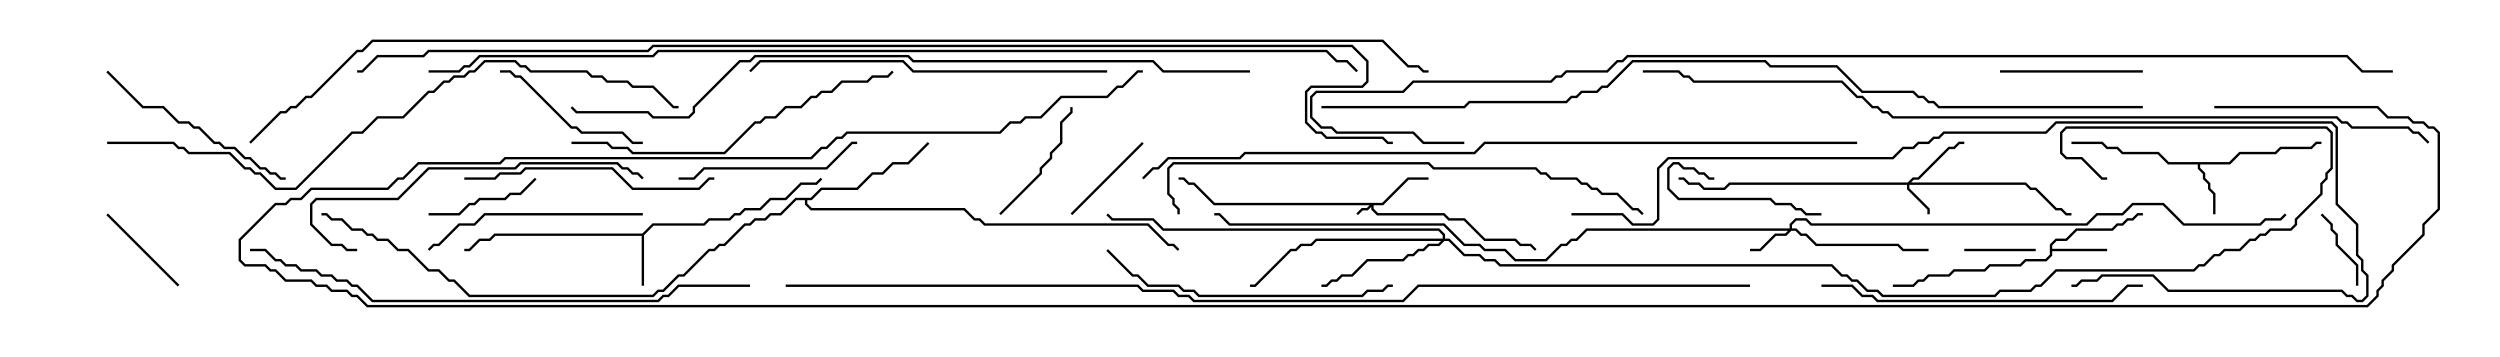 <svg version="1.1" width="105" height="15" xmlns="http://www.w3.org/2000/svg"><path d="M26.979,9.807L27.408,9.379L29.551,9.379L29.765,9.164L30.622,9.164L30.836,8.95L31.051,8.95L31.265,8.736L31.908,8.736L32.336,8.307L32.979,8.307L33.622,7.664L34.265,7.664L34.465,7.465L34.535,7.535L34.306,7.764L33.664,7.764L33.021,8.407L32.378,8.407L31.949,8.836L31.306,8.836L31.092,9.05L30.878,9.05L30.664,9.264L29.806,9.264L29.592,9.479L27.449,9.479L27.05,9.878L27.05,12L26.95,12L26.95,9.907L20.806,9.907L20.592,10.121L20.164,10.121L19.735,10.55L19.5,10.55L19.5,10.45L19.694,10.45L20.122,10.021L20.551,10.021L20.765,9.807z" stroke="none"/><path d="M93.622,6.807L94.051,6.379L95.551,6.379L95.765,6.164L97.051,6.164L97.265,5.95L97.5,5.95L97.5,6.05L97.306,6.05L97.092,6.264L95.806,6.264L95.592,6.479L94.092,6.479L93.664,6.907L92.407,6.907L92.407,7.051L92.621,7.265L92.621,7.479L92.836,7.694L92.836,7.908L93.05,8.122L93.05,9L92.95,9L92.95,8.164L92.736,7.949L92.736,7.735L92.521,7.521L92.521,7.306L92.307,7.092L92.307,6.907L91.051,6.907L90.622,6.479L89.122,6.479L88.908,6.264L88.479,6.264L88.265,6.05L87,6.05L87,5.95L88.306,5.95L88.521,6.164L88.949,6.164L89.164,6.379L90.664,6.379L91.092,6.807z" stroke="none"/><path d="M86.093,10.265L86.336,10.021L86.765,10.021L87.194,9.593L88.694,9.593L88.908,9.379L89.122,9.379L89.336,9.164L89.551,9.164L89.765,8.95L90,8.95L90,9.05L89.806,9.05L89.592,9.264L89.378,9.264L89.164,9.479L88.949,9.479L88.735,9.693L87.235,9.693L86.806,10.121L86.378,10.121L86.193,10.306L86.193,10.45L88.5,10.45L88.5,10.55L86.193,10.55L86.193,10.735L85.949,10.979L85.092,10.979L84.878,11.193L83.592,11.193L83.378,11.407L82.092,11.407L81.878,11.621L81.021,11.621L80.806,11.836L80.592,11.836L80.378,12.05L79.5,12.05L79.5,11.95L80.336,11.95L80.551,11.736L80.765,11.736L80.979,11.521L81.836,11.521L82.051,11.307L83.336,11.307L83.551,11.093L84.836,11.093L85.051,10.879L85.908,10.879L86.093,10.694z" stroke="none"/><path d="M34.051,8.307L34.479,7.879L35.979,7.879L36.622,7.236L37.051,7.236L37.479,6.807L38.122,6.807L38.965,5.965L39.035,6.035L38.164,6.907L37.521,6.907L37.092,7.336L36.664,7.336L36.021,7.979L34.521,7.979L34.092,8.407L33.907,8.407L33.907,8.551L34.092,8.736L40.521,8.736L40.949,9.164L41.164,9.164L41.378,9.379L48.235,9.379L49.092,10.236L49.306,10.236L49.535,10.465L49.465,10.535L49.265,10.336L49.051,10.336L48.194,9.479L41.336,9.479L41.122,9.264L40.908,9.264L40.479,8.836L34.051,8.836L33.807,8.592L33.807,8.407L33.449,8.407L32.806,9.05L32.378,9.05L32.164,9.264L31.735,9.264L31.521,9.479L31.306,9.479L30.449,10.336L30.235,10.336L30.021,10.55L29.806,10.55L28.735,11.621L28.521,11.621L27.878,12.264L27.664,12.264L27.449,12.479L19.694,12.479L19.051,11.836L18.836,11.836L18.408,11.407L17.979,11.407L17.122,10.55L16.694,10.55L16.265,10.121L15.836,10.121L15.622,9.907L15.408,9.907L15.194,9.693L14.765,9.693L14.336,9.264L13.908,9.264L13.694,9.05L13.5,9.05L13.5,8.95L13.735,8.95L13.949,9.164L14.378,9.164L14.806,9.593L15.235,9.593L15.449,9.807L15.664,9.807L15.878,10.021L16.306,10.021L16.735,10.45L17.164,10.45L18.021,11.307L18.449,11.307L18.878,11.736L19.092,11.736L19.735,12.379L27.408,12.379L27.622,12.164L27.836,12.164L28.479,11.521L28.694,11.521L29.765,10.45L29.979,10.45L30.194,10.236L30.408,10.236L31.265,9.379L31.479,9.379L31.694,9.164L32.122,9.164L32.336,8.95L32.765,8.95L33.408,8.307z" stroke="none"/><path d="M58.051,8.521L59.122,7.45L60,7.45L60,7.55L59.164,7.55L58.092,8.621L57.693,8.621L57.693,8.765L57.878,8.95L60.664,8.95L60.878,9.164L61.521,9.164L62.378,10.021L63.664,10.021L63.878,10.236L64.306,10.236L64.535,10.465L64.465,10.535L64.265,10.336L63.836,10.336L63.622,10.121L62.336,10.121L61.479,9.264L60.836,9.264L60.622,9.05L57.836,9.05L57.593,8.806L57.593,8.692L57.449,8.836L57.235,8.836L57.035,9.035L56.965,8.965L57.194,8.736L57.408,8.736L57.522,8.621L50.979,8.621L50.122,7.764L49.908,7.764L49.694,7.55L49.5,7.55L49.5,7.45L49.735,7.45L49.949,7.664L50.164,7.664L51.021,8.521z" stroke="none"/><path d="M80.122,7.664L80.336,7.45L80.551,7.45L81.836,6.164L82.051,6.164L82.265,5.95L82.5,5.95L82.5,6.05L82.306,6.05L82.092,6.264L81.878,6.264L80.592,7.55L80.378,7.55L80.264,7.664L85.092,7.664L85.306,7.879L85.521,7.879L86.378,8.736L86.592,8.736L86.806,8.95L87,8.95L87,9.05L86.765,9.05L86.551,8.836L86.336,8.836L85.479,7.979L85.265,7.979L85.051,7.764L80.193,7.764L80.193,7.908L81.05,8.765L81.05,9L80.95,9L80.95,8.806L80.093,7.949L80.093,7.764L72.664,7.764L72.449,7.979L71.551,7.979L71.336,7.764L70.908,7.764L70.694,7.55L70.5,7.55L70.5,7.45L70.735,7.45L70.949,7.664L71.378,7.664L71.592,7.879L72.408,7.879L72.622,7.664z" stroke="none"/><path d="M75.164,9.593L75.164,9.408L75.408,9.164L75.878,9.164L76.092,9.379L87.622,9.379L88.051,8.95L89.122,8.95L89.551,8.521L90.878,8.521L91.735,9.379L94.908,9.379L95.122,9.164L95.765,9.164L95.965,8.965L96.035,9.035L95.806,9.264L95.164,9.264L94.949,9.479L91.694,9.479L90.836,8.621L89.592,8.621L89.164,9.05L88.092,9.05L87.664,9.479L76.051,9.479L75.836,9.264L75.449,9.264L75.264,9.449L75.264,9.593L75.449,9.593L75.664,9.807L75.878,9.807L76.306,10.236L79.735,10.236L79.949,10.45L81,10.45L81,10.55L79.908,10.55L79.694,10.336L76.265,10.336L75.836,9.907L75.622,9.907L75.408,9.693L75.235,9.693L75.021,9.907L74.592,9.907L73.949,10.55L73.5,10.55L73.5,10.45L73.908,10.45L74.551,9.807L74.979,9.807L75.094,9.693L66.664,9.693L66.235,10.121L66.021,10.121L65.806,10.336L65.592,10.336L64.949,10.979L63.622,10.979L63.194,10.55L62.336,10.55L62.122,10.336L61.479,10.336L60.622,9.479L51.622,9.479L51.194,9.05L51,9.05L51,8.95L51.235,8.95L51.664,9.379L60.664,9.379L61.521,10.236L62.164,10.236L62.378,10.45L63.235,10.45L63.664,10.879L64.908,10.879L65.551,10.236L65.765,10.236L65.979,10.021L66.194,10.021L66.622,9.593z" stroke="none"/><path d="M60.593,10.021L60.593,9.878L60.408,9.693L48.836,9.693L48.408,9.264L46.694,9.264L46.465,9.035L46.535,8.965L46.735,9.164L48.449,9.164L48.878,9.593L60.449,9.593L60.693,9.836L60.693,10.021L60.878,10.021L61.521,10.664L62.164,10.664L62.378,10.879L62.806,10.879L63.021,11.093L76.949,11.093L77.378,11.521L77.592,11.521L77.806,11.736L78.021,11.736L78.449,12.164L78.878,12.164L79.092,12.379L83.765,12.379L83.979,12.164L85.265,12.164L85.479,11.95L85.694,11.95L86.336,11.307L92.122,11.307L92.336,11.093L92.551,11.093L92.979,10.664L93.194,10.664L93.408,10.45L94.051,10.45L94.479,10.021L94.694,10.021L94.908,9.807L95.122,9.807L95.336,9.593L96.194,9.593L96.379,9.408L96.379,9.194L97.45,8.122L97.45,7.694L97.664,7.479L97.664,7.265L97.879,7.051L97.879,5.592L97.694,5.407L86.806,5.407L86.621,5.592L86.621,6.408L86.806,6.593L87.449,6.593L88.306,7.45L88.5,7.45L88.5,7.55L88.265,7.55L87.408,6.693L86.765,6.693L86.521,6.449L86.521,5.551L86.765,5.307L97.735,5.307L97.979,5.551L97.979,7.092L97.764,7.306L97.764,7.521L97.55,7.735L97.55,8.164L96.479,9.235L96.479,9.449L96.235,9.693L95.378,9.693L95.164,9.907L94.949,9.907L94.735,10.121L94.521,10.121L94.092,10.55L93.449,10.55L93.235,10.764L93.021,10.764L92.592,11.193L92.378,11.193L92.164,11.407L86.378,11.407L85.735,12.05L85.521,12.05L85.306,12.264L84.021,12.264L83.806,12.479L79.051,12.479L78.836,12.264L78.408,12.264L77.979,11.836L77.765,11.836L77.551,11.621L77.336,11.621L76.908,11.193L62.979,11.193L62.765,10.979L62.336,10.979L62.122,10.764L61.479,10.764L60.836,10.121L60.664,10.121L60.449,10.336L60.021,10.336L59.806,10.55L59.592,10.55L59.378,10.764L59.164,10.764L58.949,10.979L57.449,10.979L56.806,11.621L56.378,11.621L56.164,11.836L55.949,11.836L55.735,12.05L55.5,12.05L55.5,11.95L55.694,11.95L55.908,11.736L56.122,11.736L56.336,11.521L56.765,11.521L57.408,10.879L58.908,10.879L59.122,10.664L59.336,10.664L59.551,10.45L59.765,10.45L59.979,10.236L60.408,10.236L60.522,10.121L55.306,10.121L55.092,10.336L54.664,10.336L54.449,10.55L54.235,10.55L52.735,12.05L52.5,12.05L52.5,11.95L52.694,11.95L54.194,10.45L54.408,10.45L54.622,10.236L55.051,10.236L55.265,10.021z" stroke="none"/><path d="M82.5,10.55L82.5,10.45L85.5,10.45L85.5,10.55z" stroke="none"/><path d="M99.05,12L98.95,12L98.95,11.164L98.093,10.306L98.093,9.878L97.879,9.664L97.879,9.449L97.465,9.035L97.535,8.965L97.979,9.408L97.979,9.622L98.193,9.836L98.193,10.265L99.05,11.122z" stroke="none"/><path d="M45.035,9.035L44.965,8.965L47.965,5.965L48.035,6.035z" stroke="none"/><path d="M7.535,11.965L7.465,12.035L4.465,9.035L4.535,8.965z" stroke="none"/><path d="M76.5,8.95L76.5,9.05L75.836,9.05L75.622,8.836L75.408,8.836L75.194,8.621L74.551,8.621L74.336,8.407L70.479,8.407L70.021,7.949L70.021,7.051L70.265,6.807L70.521,6.807L70.735,7.021L71.164,7.021L71.378,7.236L71.592,7.236L71.806,7.45L72,7.45L72,7.55L71.765,7.55L71.551,7.336L71.336,7.336L71.122,7.121L70.694,7.121L70.479,6.907L70.306,6.907L70.121,7.092L70.121,7.908L70.521,8.307L74.378,8.307L74.592,8.521L75.235,8.521L75.449,8.736L75.664,8.736L75.878,8.95z" stroke="none"/><path d="M18,9.05L18,8.95L19.265,8.95L19.694,8.521L19.908,8.521L20.122,8.307L21.194,8.307L21.408,8.093L21.836,8.093L22.465,7.465L22.535,7.535L21.878,8.193L21.449,8.193L21.235,8.407L20.164,8.407L19.949,8.621L19.735,8.621L19.306,9.05z" stroke="none"/><path d="M42.035,9.035L41.965,8.965L43.664,7.265L43.664,7.051L44.093,6.622L44.093,6.408L44.521,5.979L44.521,5.122L44.95,4.694L44.95,4.5L45.05,4.5L45.05,4.735L44.621,5.164L44.621,6.021L44.193,6.449L44.193,6.664L43.764,7.092L43.764,7.306z" stroke="none"/><path d="M90,2.95L90,3.05L84,3.05L84,2.95z" stroke="none"/><path d="M27,5.95L27,6.05L26.551,6.05L26.122,5.621L24.408,5.621L24.194,5.407L23.979,5.407L21.836,3.264L21.622,3.264L21.408,3.05L21,3.05L21,2.95L21.449,2.95L21.664,3.164L21.878,3.164L24.021,5.307L24.235,5.307L24.449,5.521L26.164,5.521L26.592,5.95z" stroke="none"/><path d="M28.5,7.55L28.5,7.45L29.122,7.45L29.551,7.021L34.694,7.021L35.765,5.95L36,5.95L36,6.05L35.806,6.05L34.735,7.121L29.592,7.121L29.164,7.55z" stroke="none"/><path d="M4.465,3.035L4.535,2.965L6.021,4.45L6.878,4.45L7.521,5.093L7.949,5.093L8.164,5.307L8.378,5.307L9.021,5.95L9.235,5.95L9.449,6.164L9.878,6.164L10.306,6.593L10.521,6.593L10.949,7.021L11.164,7.021L11.378,7.236L11.592,7.236L11.806,7.45L12,7.45L12,7.55L11.765,7.55L11.551,7.336L11.336,7.336L11.122,7.121L10.908,7.121L10.479,6.693L10.265,6.693L9.836,6.264L9.408,6.264L9.194,6.05L8.979,6.05L8.336,5.407L8.122,5.407L7.908,5.193L7.479,5.193L6.836,4.55L5.979,4.55z" stroke="none"/><path d="M27,8.95L27,9.05L20.378,9.05L19.949,9.479L19.306,9.479L18.449,10.336L18.235,10.336L18.035,10.535L17.965,10.465L18.194,10.236L18.408,10.236L19.265,9.379L19.908,9.379L20.336,8.95z" stroke="none"/><path d="M19.5,7.55L19.5,7.45L20.765,7.45L20.979,7.236L21.836,7.236L22.051,7.021L25.735,7.021L26.592,7.879L29.336,7.879L29.765,7.45L30,7.45L30,7.55L29.806,7.55L29.378,7.979L26.551,7.979L25.694,7.121L22.092,7.121L21.878,7.336L21.021,7.336L20.806,7.55z" stroke="none"/><path d="M46.465,10.535L46.535,10.465L47.592,11.521L47.806,11.521L48.235,11.95L49.521,11.95L49.735,12.164L50.164,12.164L50.378,12.379L57.194,12.379L57.408,12.164L58.051,12.164L58.265,11.95L58.5,11.95L58.5,12.05L58.306,12.05L58.092,12.264L57.449,12.264L57.235,12.479L50.336,12.479L50.122,12.264L49.694,12.264L49.479,12.05L48.194,12.05L47.765,11.621L47.551,11.621z" stroke="none"/><path d="M15,10.45L15,10.55L14.551,10.55L14.336,10.336L13.908,10.336L13.021,9.449L13.021,8.551L13.265,8.307L16.694,8.307L17.979,7.021L21.622,7.021L21.836,6.807L25.949,6.807L26.164,7.021L26.378,7.021L26.592,7.236L26.806,7.236L27.035,7.465L26.965,7.535L26.765,7.336L26.551,7.336L26.336,7.121L26.122,7.121L25.908,6.907L21.878,6.907L21.664,7.121L18.021,7.121L16.735,8.407L13.306,8.407L13.121,8.592L13.121,9.408L13.949,10.236L14.378,10.236L14.592,10.45z" stroke="none"/><path d="M76.5,12.05L76.5,11.95L77.806,11.95L78.235,12.379L78.664,12.379L78.878,12.593L88.694,12.593L89.336,11.95L90,11.95L90,12.05L89.378,12.05L88.735,12.693L78.836,12.693L78.622,12.479L78.194,12.479L77.765,12.05z" stroke="none"/><path d="M24,6.05L24,5.95L25.521,5.95L25.735,6.164L26.378,6.164L26.592,6.379L30.408,6.379L31.694,5.093L31.908,5.093L32.122,4.879L32.551,4.879L32.979,4.45L33.622,4.45L34.051,4.021L34.265,4.021L34.479,3.807L34.908,3.807L35.336,3.379L36.408,3.379L36.622,3.164L37.265,3.164L37.465,2.965L37.535,3.035L37.306,3.264L36.664,3.264L36.449,3.479L35.378,3.479L34.949,3.907L34.521,3.907L34.306,4.121L34.092,4.121L33.664,4.55L33.021,4.55L32.592,4.979L32.164,4.979L31.949,5.193L31.735,5.193L30.449,6.479L26.551,6.479L26.336,6.264L25.694,6.264L25.479,6.05z" stroke="none"/><path d="M46.5,2.95L46.5,3.05L38.336,3.05L37.908,2.621L31.949,2.621L31.535,3.035L31.465,2.965L31.908,2.521L37.949,2.521L38.378,2.95z" stroke="none"/><path d="M49.55,9L49.45,9L49.45,8.806L49.236,8.592L49.236,8.378L49.021,8.164L49.021,7.051L49.265,6.807L60.021,6.807L60.235,7.021L64.521,7.021L64.735,7.236L64.949,7.236L65.164,7.45L66.235,7.45L66.449,7.664L66.664,7.664L66.878,7.879L67.092,7.879L67.306,8.093L67.949,8.093L68.592,8.736L68.806,8.736L69.035,8.965L68.965,9.035L68.765,8.836L68.551,8.836L67.908,8.193L67.265,8.193L67.051,7.979L66.836,7.979L66.622,7.764L66.408,7.764L66.194,7.55L65.122,7.55L64.908,7.336L64.694,7.336L64.479,7.121L60.194,7.121L59.979,6.907L49.306,6.907L49.121,7.092L49.121,8.122L49.336,8.336L49.336,8.551L49.55,8.765z" stroke="none"/><path d="M31.5,11.95L31.5,12.05L28.521,12.05L28.092,12.479L27.878,12.479L27.664,12.693L15.622,12.693L14.979,12.05L14.765,12.05L14.551,11.836L14.122,11.836L13.908,11.621L13.479,11.621L13.265,11.407L12.622,11.407L12.408,11.193L11.979,11.193L11.765,10.979L11.551,10.979L11.122,10.55L10.5,10.55L10.5,10.45L11.164,10.45L11.592,10.879L11.806,10.879L12.021,11.093L12.449,11.093L12.664,11.307L13.306,11.307L13.521,11.521L13.949,11.521L14.164,11.736L14.592,11.736L14.806,11.95L15.021,11.95L15.664,12.593L27.622,12.593L27.836,12.379L28.051,12.379L28.479,11.95z" stroke="none"/><path d="M66,9.05L66,8.95L68.164,8.95L68.592,9.379L69.408,9.379L69.593,9.194L69.593,7.051L70.051,6.593L79.479,6.593L79.908,6.164L80.336,6.164L80.551,5.95L80.979,5.95L81.194,5.736L81.408,5.736L81.622,5.521L85.908,5.521L86.336,5.093L97.949,5.093L98.193,5.336L98.193,8.551L99.05,9.408L99.05,10.694L99.264,10.908L99.264,11.336L99.479,11.551L99.479,12.449L99.235,12.693L98.979,12.693L98.765,12.479L98.551,12.479L98.336,12.264L91.051,12.264L90.408,11.621L88.306,11.621L88.092,11.836L87.449,11.836L87.235,12.05L87,12.05L87,11.95L87.194,11.95L87.408,11.736L88.051,11.736L88.265,11.521L90.449,11.521L91.092,12.164L98.378,12.164L98.592,12.379L98.806,12.379L99.021,12.593L99.194,12.593L99.379,12.408L99.379,11.592L99.164,11.378L99.164,10.949L98.95,10.735L98.95,9.449L98.093,8.592L98.093,5.378L97.908,5.193L86.378,5.193L85.949,5.621L81.664,5.621L81.449,5.836L81.235,5.836L81.021,6.05L80.592,6.05L80.378,6.264L79.949,6.264L79.521,6.693L70.092,6.693L69.693,7.092L69.693,9.235L69.449,9.479L68.551,9.479L68.122,9.05z" stroke="none"/><path d="M4.5,6.05L4.5,5.95L7.306,5.95L7.521,6.164L7.735,6.164L7.949,6.379L9.664,6.379L10.306,7.021L10.521,7.021L10.735,7.236L10.949,7.236L11.592,7.879L12.408,7.879L14.765,5.521L15.194,5.521L15.836,4.879L16.908,4.879L17.979,3.807L18.194,3.807L18.622,3.379L18.836,3.379L19.051,3.164L19.479,3.164L19.694,2.95L19.908,2.95L20.336,2.521L21.664,2.521L21.878,2.736L22.092,2.736L22.306,2.95L24.664,2.95L24.878,3.164L25.306,3.164L25.521,3.379L26.378,3.379L26.592,3.593L27.449,3.593L28.306,4.45L28.5,4.45L28.5,4.55L28.265,4.55L27.408,3.693L26.551,3.693L26.336,3.479L25.479,3.479L25.265,3.264L24.836,3.264L24.622,3.05L22.265,3.05L22.051,2.836L21.836,2.836L21.622,2.621L20.378,2.621L19.949,3.05L19.735,3.05L19.521,3.264L19.092,3.264L18.878,3.479L18.664,3.479L18.235,3.907L18.021,3.907L16.949,4.979L15.878,4.979L15.235,5.621L14.806,5.621L12.449,7.979L11.551,7.979L10.908,7.336L10.694,7.336L10.479,7.121L10.265,7.121L9.622,6.479L7.908,6.479L7.694,6.264L7.479,6.264L7.265,6.05z" stroke="none"/><path d="M52.5,2.95L52.5,3.05L48.836,3.05L48.408,2.621L38.336,2.621L38.122,2.407L31.735,2.407L31.521,2.621L31.092,2.621L29.193,4.521L29.193,4.735L28.949,4.979L27.408,4.979L27.194,4.764L24.194,4.764L23.965,4.535L24.035,4.465L24.235,4.664L27.235,4.664L27.449,4.879L28.908,4.879L29.093,4.694L29.093,4.479L31.051,2.521L31.479,2.521L31.694,2.307L38.164,2.307L38.378,2.521L48.449,2.521L48.878,2.95z" stroke="none"/><path d="M78,5.95L78,6.05L62.378,6.05L61.949,6.479L52.306,6.479L52.092,6.693L49.092,6.693L48.664,7.121L48.449,7.121L48.035,7.535L47.965,7.465L48.408,7.021L48.622,7.021L49.051,6.593L52.051,6.593L52.265,6.379L61.908,6.379L62.336,5.95z" stroke="none"/><path d="M102.035,5.965L101.965,6.035L101.551,5.621L101.336,5.621L101.122,5.407L98.765,5.407L98.551,5.193L98.336,5.193L98.122,4.979L79.479,4.979L79.265,4.764L79.051,4.764L78.836,4.55L78.622,4.55L78.194,4.121L77.979,4.121L77.336,3.479L71.122,3.479L70.908,3.264L70.694,3.264L70.479,3.05L69,3.05L69,2.95L70.521,2.95L70.735,3.164L70.949,3.164L71.164,3.379L77.378,3.379L78.021,4.021L78.235,4.021L78.664,4.45L78.878,4.45L79.092,4.664L79.306,4.664L79.521,4.879L98.164,4.879L98.378,5.093L98.592,5.093L98.806,5.307L101.164,5.307L101.378,5.521L101.592,5.521z" stroke="none"/><path d="M55.5,4.55L55.5,4.45L61.479,4.45L61.694,4.236L65.765,4.236L65.979,4.021L66.194,4.021L66.408,3.807L67.051,3.807L67.265,3.593L67.479,3.593L68.551,2.521L74.164,2.521L74.378,2.736L77.164,2.736L78.235,3.807L80.378,3.807L80.592,4.021L80.806,4.021L81.021,4.236L81.235,4.236L81.449,4.45L90,4.45L90,4.55L81.408,4.55L81.194,4.336L80.979,4.336L80.765,4.121L80.551,4.121L80.336,3.907L78.194,3.907L77.122,2.836L74.336,2.836L74.122,2.621L68.592,2.621L67.521,3.693L67.306,3.693L67.092,3.907L66.449,3.907L66.235,4.121L66.021,4.121L65.806,4.336L61.735,4.336L61.521,4.55z" stroke="none"/><path d="M18,3.05L18,2.95L19.265,2.95L19.479,2.736L19.694,2.736L20.122,2.307L27.408,2.307L27.622,2.093L55.735,2.093L56.164,2.521L56.592,2.521L57.035,2.965L56.965,3.035L56.551,2.621L56.122,2.621L55.694,2.193L27.664,2.193L27.449,2.407L20.164,2.407L19.735,2.836L19.521,2.836L19.306,3.05z" stroke="none"/><path d="M61.5,5.95L61.5,6.05L59.765,6.05L59.336,5.621L56.122,5.621L55.908,5.407L55.479,5.407L55.021,4.949L55.021,4.051L55.265,3.807L58.908,3.807L59.336,3.379L65.122,3.379L65.336,3.164L65.551,3.164L65.765,2.95L67.479,2.95L67.908,2.521L68.122,2.521L68.336,2.307L98.592,2.307L99.235,2.95L100.5,2.95L100.5,3.05L99.194,3.05L98.551,2.407L68.378,2.407L68.164,2.621L67.949,2.621L67.521,3.05L65.806,3.05L65.592,3.264L65.378,3.264L65.164,3.479L59.378,3.479L58.949,3.907L55.306,3.907L55.121,4.092L55.121,4.908L55.521,5.307L55.949,5.307L56.164,5.521L59.378,5.521L59.806,5.95z" stroke="none"/><path d="M33,12.05L33,11.95L47.806,11.95L48.021,12.164L49.306,12.164L49.521,12.379L49.949,12.379L50.164,12.593L58.908,12.593L59.551,11.95L73.5,11.95L73.5,12.05L59.592,12.05L58.949,12.693L50.122,12.693L49.908,12.479L49.479,12.479L49.265,12.264L47.979,12.264L47.765,12.05z" stroke="none"/><path d="M15,3.05L15,2.95L15.194,2.95L15.836,2.307L17.765,2.307L17.979,2.093L27.194,2.093L27.408,1.879L56.806,1.879L57.479,2.551L57.479,3.449L57.235,3.693L55.092,3.693L54.907,3.878L54.907,5.122L55.306,5.521L55.521,5.521L55.735,5.736L58.092,5.736L58.306,5.95L58.5,5.95L58.5,6.05L58.265,6.05L58.051,5.836L55.694,5.836L55.479,5.621L55.265,5.621L54.807,5.164L54.807,3.836L55.051,3.593L57.194,3.593L57.379,3.408L57.379,2.592L56.765,1.979L27.449,1.979L27.235,2.193L18.021,2.193L17.806,2.407L15.878,2.407L15.235,3.05z" stroke="none"/><path d="M93,4.55L93,4.45L99.878,4.45L100.306,4.879L101.164,4.879L101.378,5.093L101.806,5.093L102.021,5.307L102.235,5.307L102.479,5.551L102.479,8.806L101.836,9.449L101.836,9.878L100.55,11.164L100.55,11.378L100.121,11.806L100.121,12.021L99.907,12.235L99.907,12.449L99.449,12.907L15.408,12.907L14.979,12.479L14.765,12.479L14.551,12.264L13.908,12.264L13.694,12.05L13.265,12.05L13.051,11.836L11.979,11.836L11.551,11.407L11.336,11.407L11.122,11.193L10.265,11.193L10.021,10.949L10.021,10.051L11.551,8.521L11.979,8.521L12.194,8.307L12.622,8.307L13.051,7.879L16.265,7.879L16.694,7.45L16.908,7.45L17.551,6.807L20.979,6.807L21.194,6.593L34.051,6.593L34.479,6.164L34.694,6.164L35.122,5.736L35.336,5.736L35.551,5.521L41.979,5.521L42.408,5.093L42.836,5.093L43.051,4.879L43.694,4.879L44.551,4.021L46.479,4.021L46.908,3.593L47.122,3.593L47.765,2.95L48,2.95L48,3.05L47.806,3.05L47.164,3.693L46.949,3.693L46.521,4.121L44.592,4.121L43.735,4.979L43.092,4.979L42.878,5.193L42.449,5.193L42.021,5.621L35.592,5.621L35.378,5.836L35.164,5.836L34.735,6.264L34.521,6.264L34.092,6.693L21.235,6.693L21.021,6.907L17.592,6.907L16.949,7.55L16.735,7.55L16.306,7.979L13.092,7.979L12.664,8.407L12.235,8.407L12.021,8.621L11.592,8.621L10.121,10.092L10.121,10.908L10.306,11.093L11.164,11.093L11.378,11.307L11.592,11.307L12.021,11.736L13.092,11.736L13.306,11.95L13.735,11.95L13.949,12.164L14.592,12.164L14.806,12.379L15.021,12.379L15.449,12.807L99.408,12.807L99.807,12.408L99.807,12.194L100.021,11.979L100.021,11.765L100.45,11.336L100.45,11.122L101.736,9.836L101.736,9.408L102.379,8.765L102.379,5.592L102.194,5.407L101.979,5.407L101.765,5.193L101.336,5.193L101.122,4.979L100.265,4.979L99.836,4.55z" stroke="none"/><path d="M10.535,6.035L10.465,5.965L11.765,4.664L11.979,4.664L12.194,4.45L12.408,4.45L12.836,4.021L13.051,4.021L14.979,2.093L15.194,2.093L15.622,1.664L58.092,1.664L59.164,2.736L59.592,2.736L59.806,2.95L60,2.95L60,3.05L59.765,3.05L59.551,2.836L59.122,2.836L58.051,1.764L15.664,1.764L15.235,2.193L15.021,2.193L13.092,4.121L12.878,4.121L12.449,4.55L12.235,4.55L12.021,4.764L11.806,4.764z" stroke="none"/></svg>